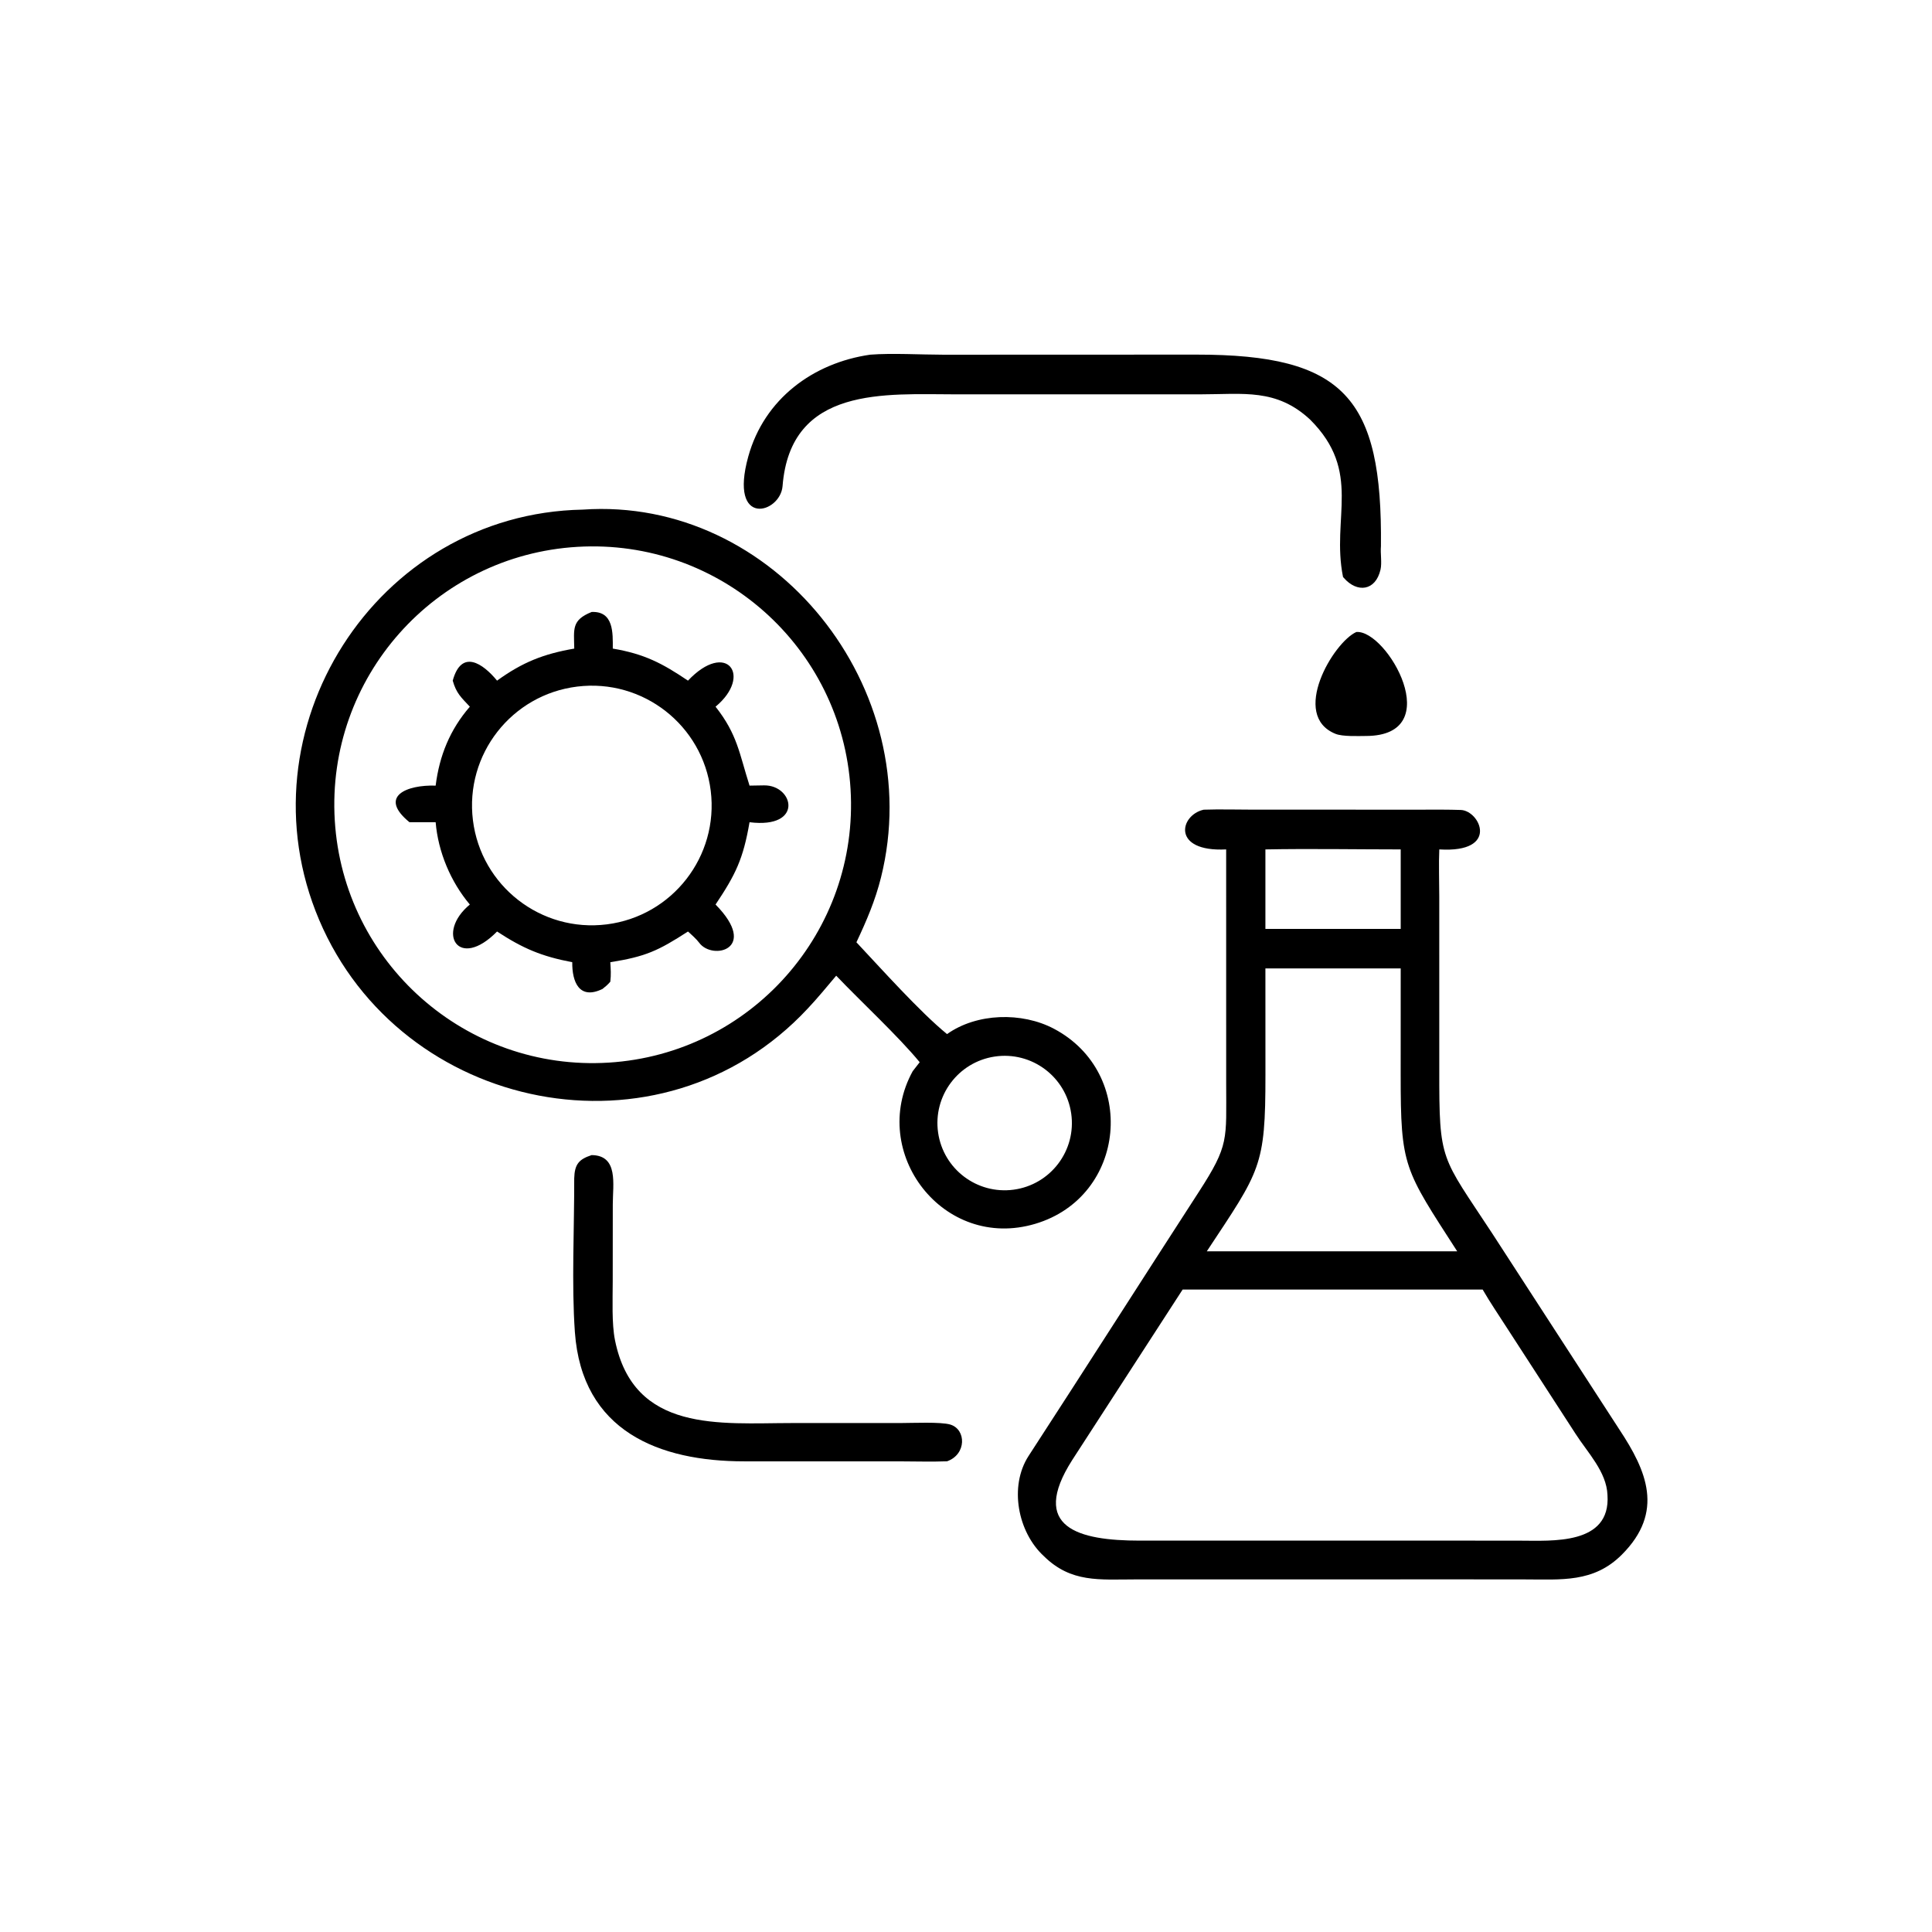 <?xml version="1.0" encoding="utf-8" ?><svg xmlns="http://www.w3.org/2000/svg" xmlns:xlink="http://www.w3.org/1999/xlink" width="96" height="96" viewBox="0 0 96 96"><path transform="scale(0.188 0.188)" d="M346.268 110.897C337.343 102.606 328.612 104.217 317.374 104.224L252.737 104.228C234.135 104.225 208.934 101.886 206.836 128.474C206.262 135.744 192.536 139.616 197.773 120.673C201.988 105.427 214.92 95.918 230.002 93.742C235.758 93.293 243.412 93.745 249.323 93.751L316.241 93.727C355.36 93.709 365.383 105.21 364.991 144.376C364.812 146.252 365.292 148.772 364.874 150.569C363.565 156.196 358.711 156.78 355.19 152.75L354.966 152.489C351.819 136.785 360.121 124.719 346.268 110.897Z"/><path transform="scale(0.188 0.188)" d="M221.015 257.882C218.544 260.804 216.082 263.823 213.455 266.602C174.595 308.24 105.956 294.014 84.359 243.147C63.066 192.996 99.252 135.73 154.013 134.695C204.647 131.171 245.299 181.971 232.854 231.91C231.325 238.043 229.039 243.349 226.357 249.055C232.948 256.062 243.108 267.442 250.31 273.317C258.163 267.73 270.088 267.425 278.561 271.905C300.698 283.609 297.768 316.248 273.647 323.454C249.33 330.717 229.444 304.604 241.23 283.125L243.082 280.751C237.374 273.817 227.599 264.791 221.015 257.882ZM152.634 144.533C114.941 146.751 86.203 179.137 88.483 216.826C90.764 254.515 123.198 283.2 160.883 280.856C198.479 278.519 227.082 246.178 224.807 208.577C222.531 170.977 190.238 142.321 152.634 144.533ZM262.888 279.258C253.239 280.712 246.568 289.674 247.944 299.334C249.319 308.994 258.227 315.738 267.898 314.441C277.681 313.128 284.52 304.095 283.128 294.324C281.736 284.552 272.648 277.787 262.888 279.258Z"/><path transform="scale(0.188 0.188)" d="M151.78 171.426C151.695 166.206 151.028 163.909 156.376 161.749C162.223 161.492 161.983 167.332 161.961 171.426C170.308 172.834 175.029 175.304 181.835 179.896C192.021 169.127 198.999 178.594 189.125 186.781C194.931 194.145 195.393 199.157 198.108 207.643C199.351 207.607 200.704 207.595 201.96 207.579C209.804 207.484 212.517 219.108 198.108 217.319C196.423 227.07 194.446 231.108 189.125 239.071C200.723 250.867 188.298 253.97 184.786 249.155C184.133 248.261 182.669 246.938 181.835 246.204C173.888 251.347 170.59 252.838 161.309 254.318C161.426 256.311 161.53 257.504 161.309 259.472C160.534 260.354 160.164 260.65 159.239 261.388C153.096 264.367 151.182 259.506 151.251 254.318C143.099 252.757 138.252 250.7 131.376 246.204C121.144 256.607 115.125 246.558 124.182 239.071C119.11 233.077 115.795 225.139 115.145 217.319L108.228 217.319C99.838 210.455 107.583 207.388 115.145 207.643C116.141 199.697 118.932 192.848 124.182 186.781C121.832 184.276 120.6 183.22 119.659 179.896C121.962 171.466 127.61 175.308 131.376 179.896C138.133 175.009 143.662 172.836 151.78 171.426ZM152.586 181.464C135.204 183.586 122.844 199.413 124.997 216.792C127.151 234.17 143 246.502 160.375 244.317C177.705 242.137 189.997 226.337 187.85 209.003C185.702 191.669 169.924 179.348 152.586 181.464Z"/><path transform="scale(0.188 0.188)" d="M361.014 194.522C358.985 194.535 354.855 194.71 353.002 193.966C340.912 189.108 352.416 169.752 358.487 167.043C366.582 166.37 382.701 194.497 361.014 194.522Z"/><path transform="scale(0.188 0.188)" d="M324.082 224.505C309.577 225.237 311.781 215.413 318.15 214.005C322.254 213.859 327.324 213.997 331.498 213.997L376.221 213.999C379.527 213.991 382.693 213.968 386.082 214.077C391.194 214.24 396.435 225.497 380.414 224.505C380.24 228.142 380.405 233.257 380.406 237.023L380.409 282.798C380.381 307.269 380.838 305.321 394.42 326.025L428.034 377.869C435.226 388.736 439.969 399.596 428.659 410.908C421.192 418.375 412.664 417.45 402.926 417.448L386.375 417.434L299.955 417.448C290.618 417.452 283.082 418.382 275.908 411.305C269.004 404.977 266.652 392.873 271.854 384.822C286.927 361.631 301.814 338.257 316.843 315.043C324.925 302.559 324.08 301.296 324.085 286.367L324.082 224.505ZM334.454 224.505L334.454 245.514L370.215 245.514L370.215 224.505C358.517 224.503 346.086 224.283 334.454 224.505ZM334.454 255.962L334.463 284.123C334.472 308.44 333.11 309.324 318.966 330.726L370.215 330.726L385.145 330.726C371.116 308.949 370.196 308.504 370.206 284.01L370.215 255.962L334.454 255.962ZM326.686 340.828L312.581 340.828L283.38 385.916C272.011 403.762 285.047 407.196 301.227 407.196L377.875 407.187L401.791 407.206C410.106 407.207 425.767 408.441 424.865 395.133C424.629 388.992 419.596 383.921 416.407 378.93L398.442 351.197C396.232 347.733 393.928 344.395 391.87 340.828L326.686 340.828Z"/><path transform="scale(0.188 0.188)" d="M250.31 386.229C246.444 386.389 241.481 386.246 237.532 386.242L196.74 386.241C174.231 386.245 153.814 378.32 151.944 352.069C151.048 339.492 151.807 324.379 151.769 311.459C151.873 307.698 153.007 306.402 156.376 305.298C163.512 305.377 161.968 313.041 161.963 318.261L161.946 338.682C161.944 343.521 161.66 349.822 162.541 354.202C167.483 378.798 190.394 376.134 209.227 376.121L238.202 376.115C241.19 376.115 248.664 375.769 251.155 376.514C255.413 377.787 255.49 384.415 250.31 386.229Z"/></svg>
